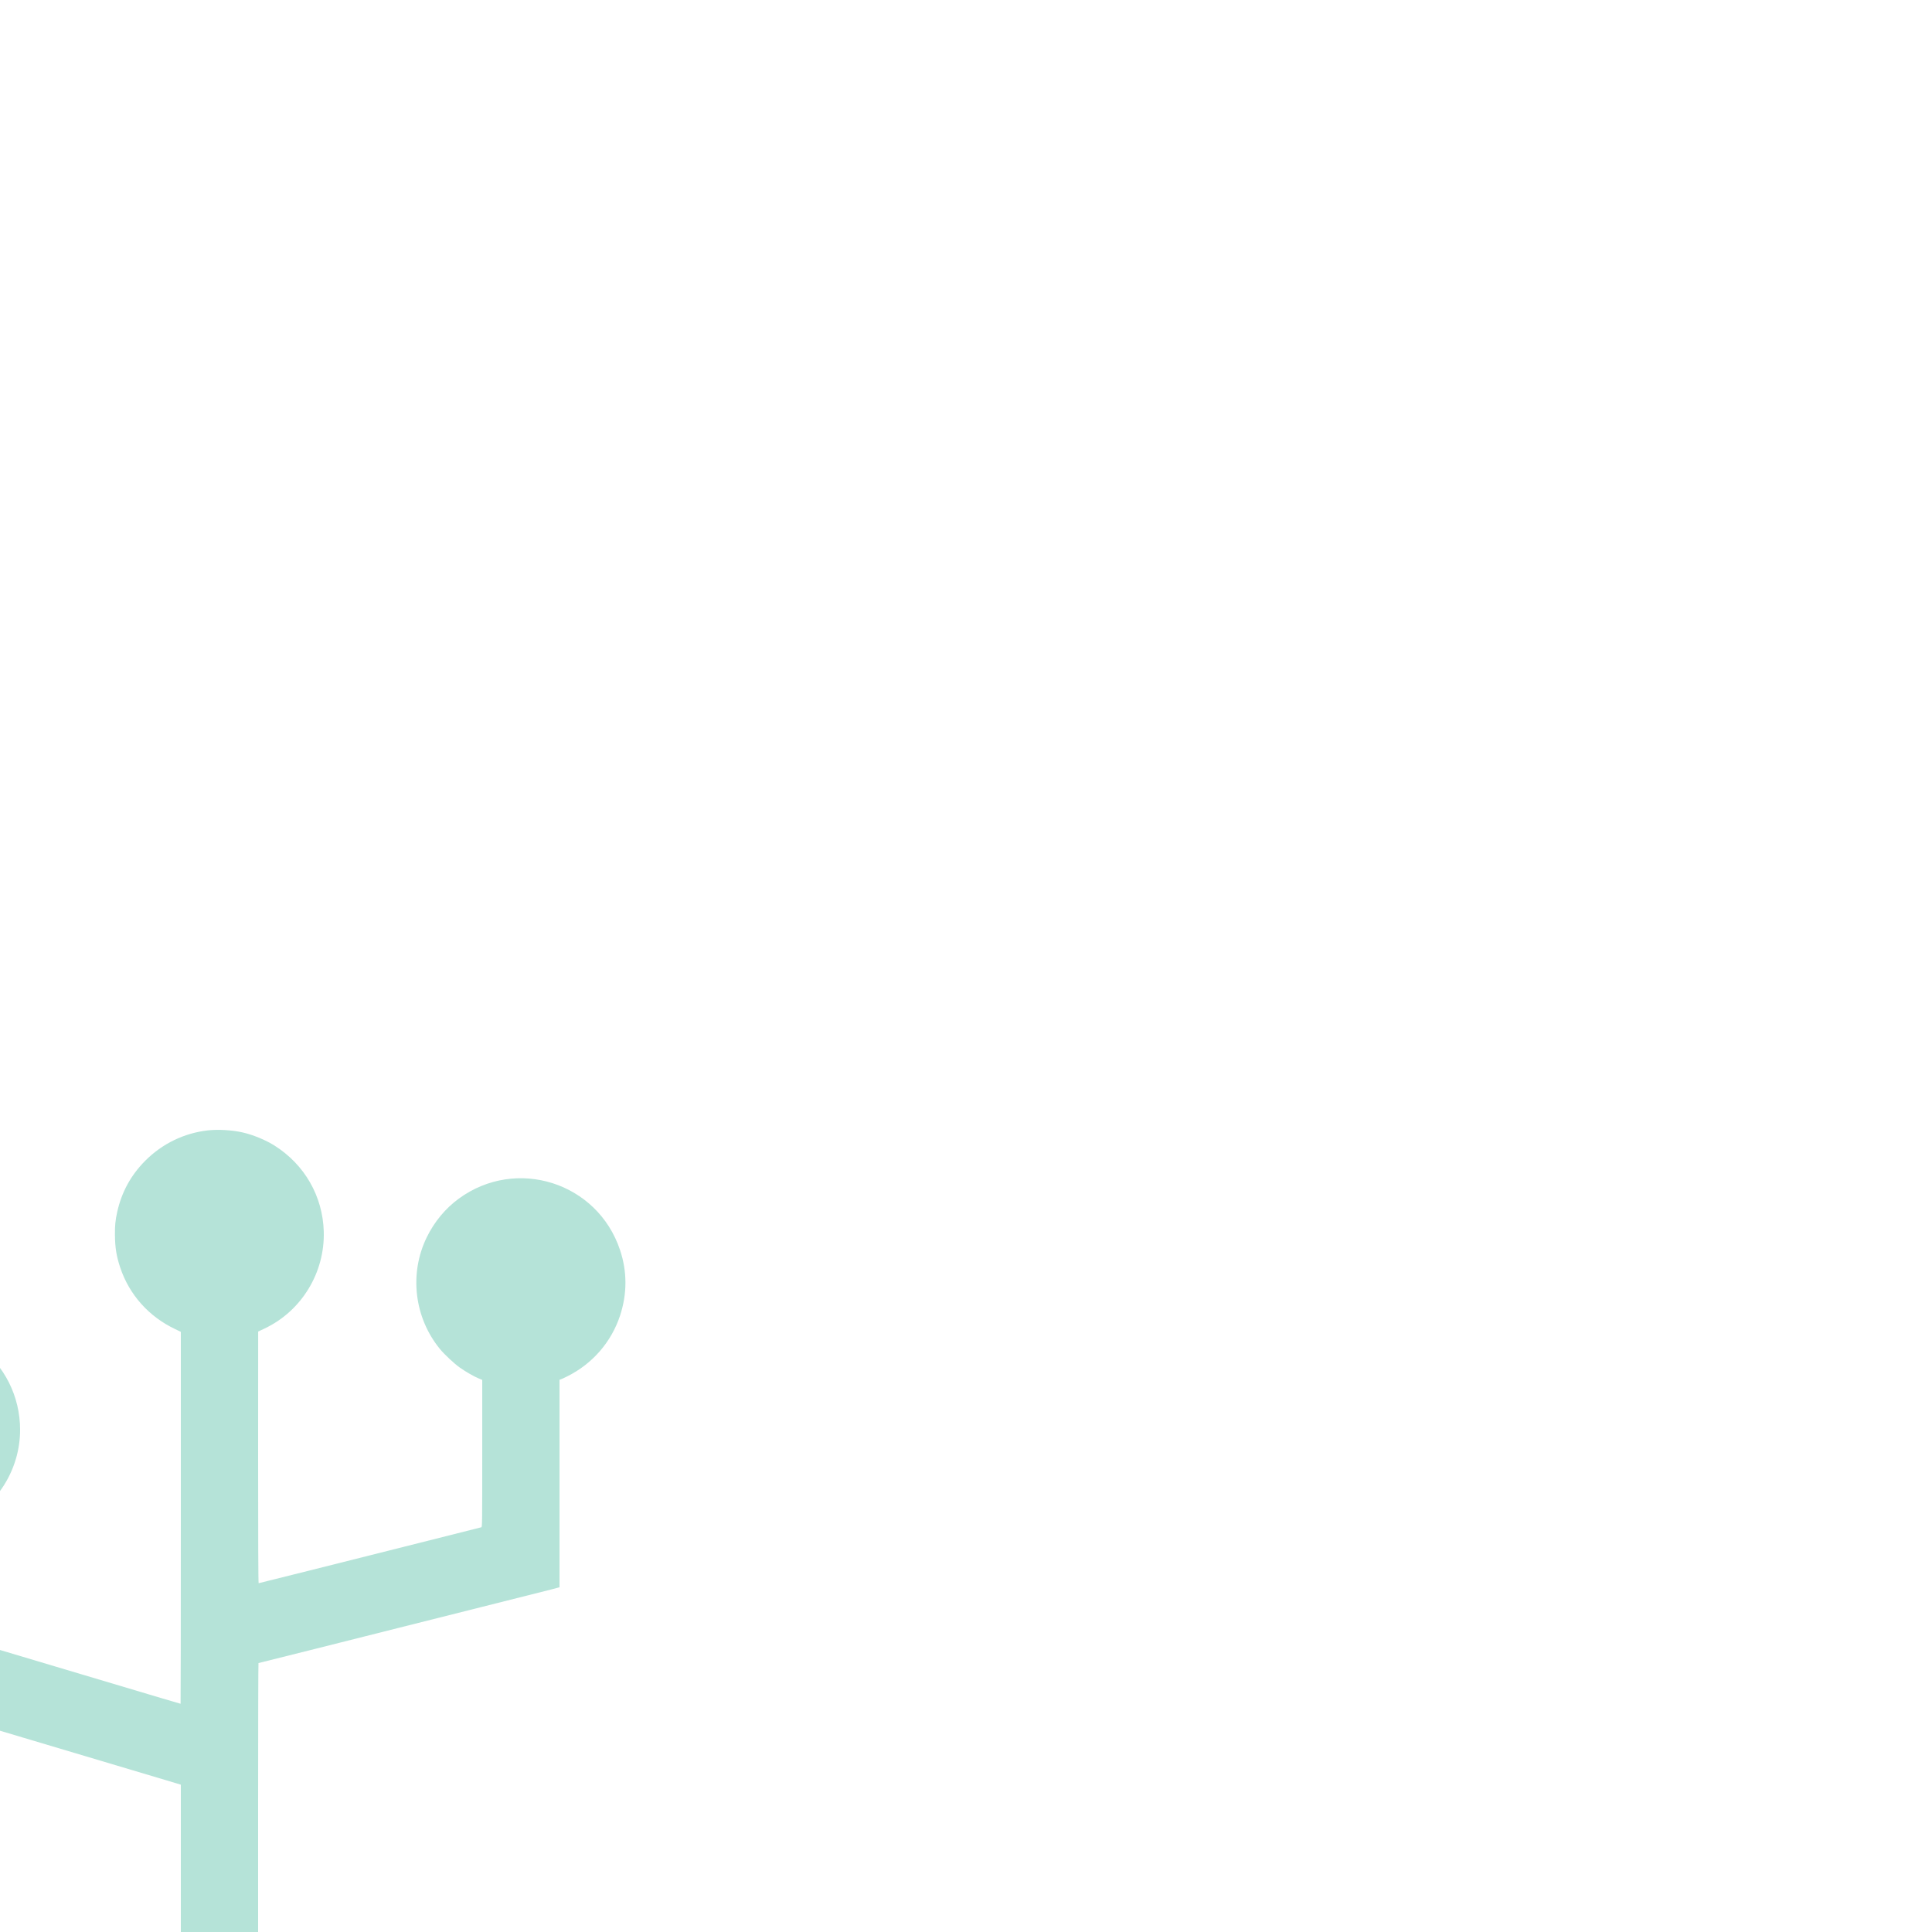 <?xml version="1.0" encoding="UTF-8" standalone="no"?>
<svg
   version="1.0"
   width="50"
   height="50"
   viewBox="0 0 37.5 37.5"
   preserveAspectRatio="xMidYMid"
   id="svg54"
   sodipodi:docname="Hyperbook - Plain - Color 2.svg"
   inkscape:version="1.2.1 (9c6d41e410, 2022-07-14)"
   inkscape:export-filename="../../../../../../Nextcloud/Projekte/openpatch/branding/hyperbook.png"
   inkscape:export-xdpi="6.5586762"
   inkscape:export-ydpi="6.5586762"
   xmlns:inkscape="http://www.inkscape.org/namespaces/inkscape"
   xmlns:sodipodi="http://sodipodi.sourceforge.net/DTD/sodipodi-0.dtd"
   xmlns="http://www.w3.org/2000/svg"
   xmlns:svg="http://www.w3.org/2000/svg">
  <defs
     id="defs58" />
  <sodipodi:namedview
     id="namedview56"
     pagecolor="#ffffff"
     bordercolor="#666666"
     borderopacity="1.0"
     inkscape:pageshadow="2"
     inkscape:pageopacity="0.0"
     inkscape:pagecheckerboard="true"
     inkscape:document-units="pt"
     showgrid="false"
     inkscape:zoom="3.1847804"
     inkscape:cx="15.856666"
     inkscape:cy="74.10244"
     inkscape:window-width="940"
     inkscape:window-height="1011"
     inkscape:window-x="26"
     inkscape:window-y="23"
     inkscape:window-maximized="0"
     inkscape:current-layer="g52"
     inkscape:showpageshadow="2"
     inkscape:deskcolor="#d1d1d1" />
  <g
     transform="matrix(0.001,0,0,-0.001,-38.39,81.01)"
     fill="#000000"
     stroke="none"
     id="g52"
     style="fill:#ffffff;stroke:#ffffff">
    <path
       d="m 42420,59069 c -458,-53 -882,-259 -1210,-588 -278,-279 -458,-607 -544,-991 -37,-167 -47,-265 -45,-450 2,-245 29,-413 103,-635 175,-524 554,-950 1064,-1192 l 112,-54 v -3609 c 0,-1986 -2,-3610 -5,-3610 -6,0 -185,53 -2420,720 -649,194 -1358,405 -1575,470 l -395,117 -2,1064 -2,1064 126,60 c 700,332 1153,1048 1153,1823 0,645 -300,1246 -814,1629 -179,134 -343,221 -552,293 -1100,379 -2294,-241 -2614,-1357 -58,-202 -74,-325 -74,-558 0,-223 10,-306 61,-510 144,-578 566,-1083 1115,-1335 l 98,-45 2,-1623 3,-1624 2850,-850 c 1568,-467 2894,-863 2948,-879 l 97,-30 v -1639 -1640 l -3662,-1 c -2015,0 -3690,-2 -3723,-4 -33,-2 -109,-6 -170,-10 -568,-31 -1229,-186 -1788,-419 -1564,-652 -2771,-1984 -3259,-3596 -345,-1144 -324,-2356 62,-3484 155,-453 384,-917 648,-1311 506,-754 1181,-1376 1973,-1817 769,-428 1636,-672 2514,-707 280,-12 19031,-12 19126,0 178,21 316,87 445,214 147,145 213,295 222,500 4,101 1,135 -17,205 -76,302 -310,518 -616,569 -39,6 -3350,10 -9612,10 -5253,1 -9557,3 -9565,5 -7,3 -53,7 -103,10 -284,17 -681,100 -991,207 -887,305 -1646,898 -2157,1686 -368,567 -584,1190 -652,1878 -23,230 -16,690 14,910 51,375 128,677 258,1005 302,763 823,1424 1495,1893 632,441 1363,697 2133,746 80,5 4249,9 9656,10 9446,1 9516,1 9591,21 150,39 265,107 366,215 129,137 190,285 199,480 5,102 2,133 -16,205 -67,271 -263,474 -536,557 -58,17 -271,18 -5197,20 l -5138,3 v 2820 c 0,1551 3,2820 7,2820 6,0 2006,502 2708,680 193,49 926,233 1630,410 704,177 1312,330 1350,340 39,10 89,24 113,30 l 42,11 v 2014 2014 l 23,7 c 12,3 70,30 129,60 486,242 852,663 1022,1175 140,425 141,856 1,1275 -437,1314 -2014,1816 -3132,997 -257,-188 -473,-448 -619,-747 -345,-705 -245,-1558 254,-2169 87,-106 275,-282 383,-359 113,-81 279,-176 372,-214 l 67,-28 v -1427 c 0,-1351 -1,-1428 -17,-1433 -10,-3 -547,-138 -1193,-301 -646,-162 -1613,-405 -2148,-540 -535,-135 -977,-245 -982,-245 -7,0 -10,874 -10,2443 l 1,2442 127,60 c 715,338 1170,1085 1146,1883 -20,683 -371,1296 -954,1665 -168,107 -411,208 -615,255 -203,48 -483,64 -685,41 z"
       id="path2"
       style="fill:#b5e3d8;stroke:none;stroke-opacity:1;fill-opacity:1" />
    <path
       d="m 41365,38840 c -286,-7 -541,-16 -765,-25 -63,-3 -178,-7 -255,-10 -291,-12 -755,-38 -890,-50 -27,-3 -86,-7 -130,-10 -162,-11 -298,-25 -304,-31 -2,-2 7,-4 20,-4 13,0 71,-4 129,-9 58,-6 148,-13 200,-16 52,-3 106,-8 120,-10 14,-2 84,-7 155,-10 72,-4 150,-8 175,-10 25,-2 104,-6 175,-10 72,-3 157,-8 190,-10 33,-2 143,-7 245,-10 102,-4 212,-8 245,-10 33,-2 86,-4 118,-5 h 57 v -1554 -1554 l 942,503 942,502 46,-27 c 25,-15 257,-153 515,-307 259,-154 615,-366 791,-472 177,-105 324,-191 328,-191 3,0 6,697 6,1549 v 1548 l 198,7 c 296,10 843,37 1032,51 36,3 106,7 155,11 50,3 166,12 260,20 93,8 180,14 194,14 13,0 22,2 19,5 -14,14 -882,73 -1333,90 -82,3 -179,8 -215,10 -36,2 -182,7 -325,10 -143,4 -287,9 -320,11 -112,9 -2428,12 -2720,4 z"
       id="path4"
       style="fill:#b5e3d8;stroke:none;stroke-opacity:1;fill-opacity:1" />
  </g>
</svg>
